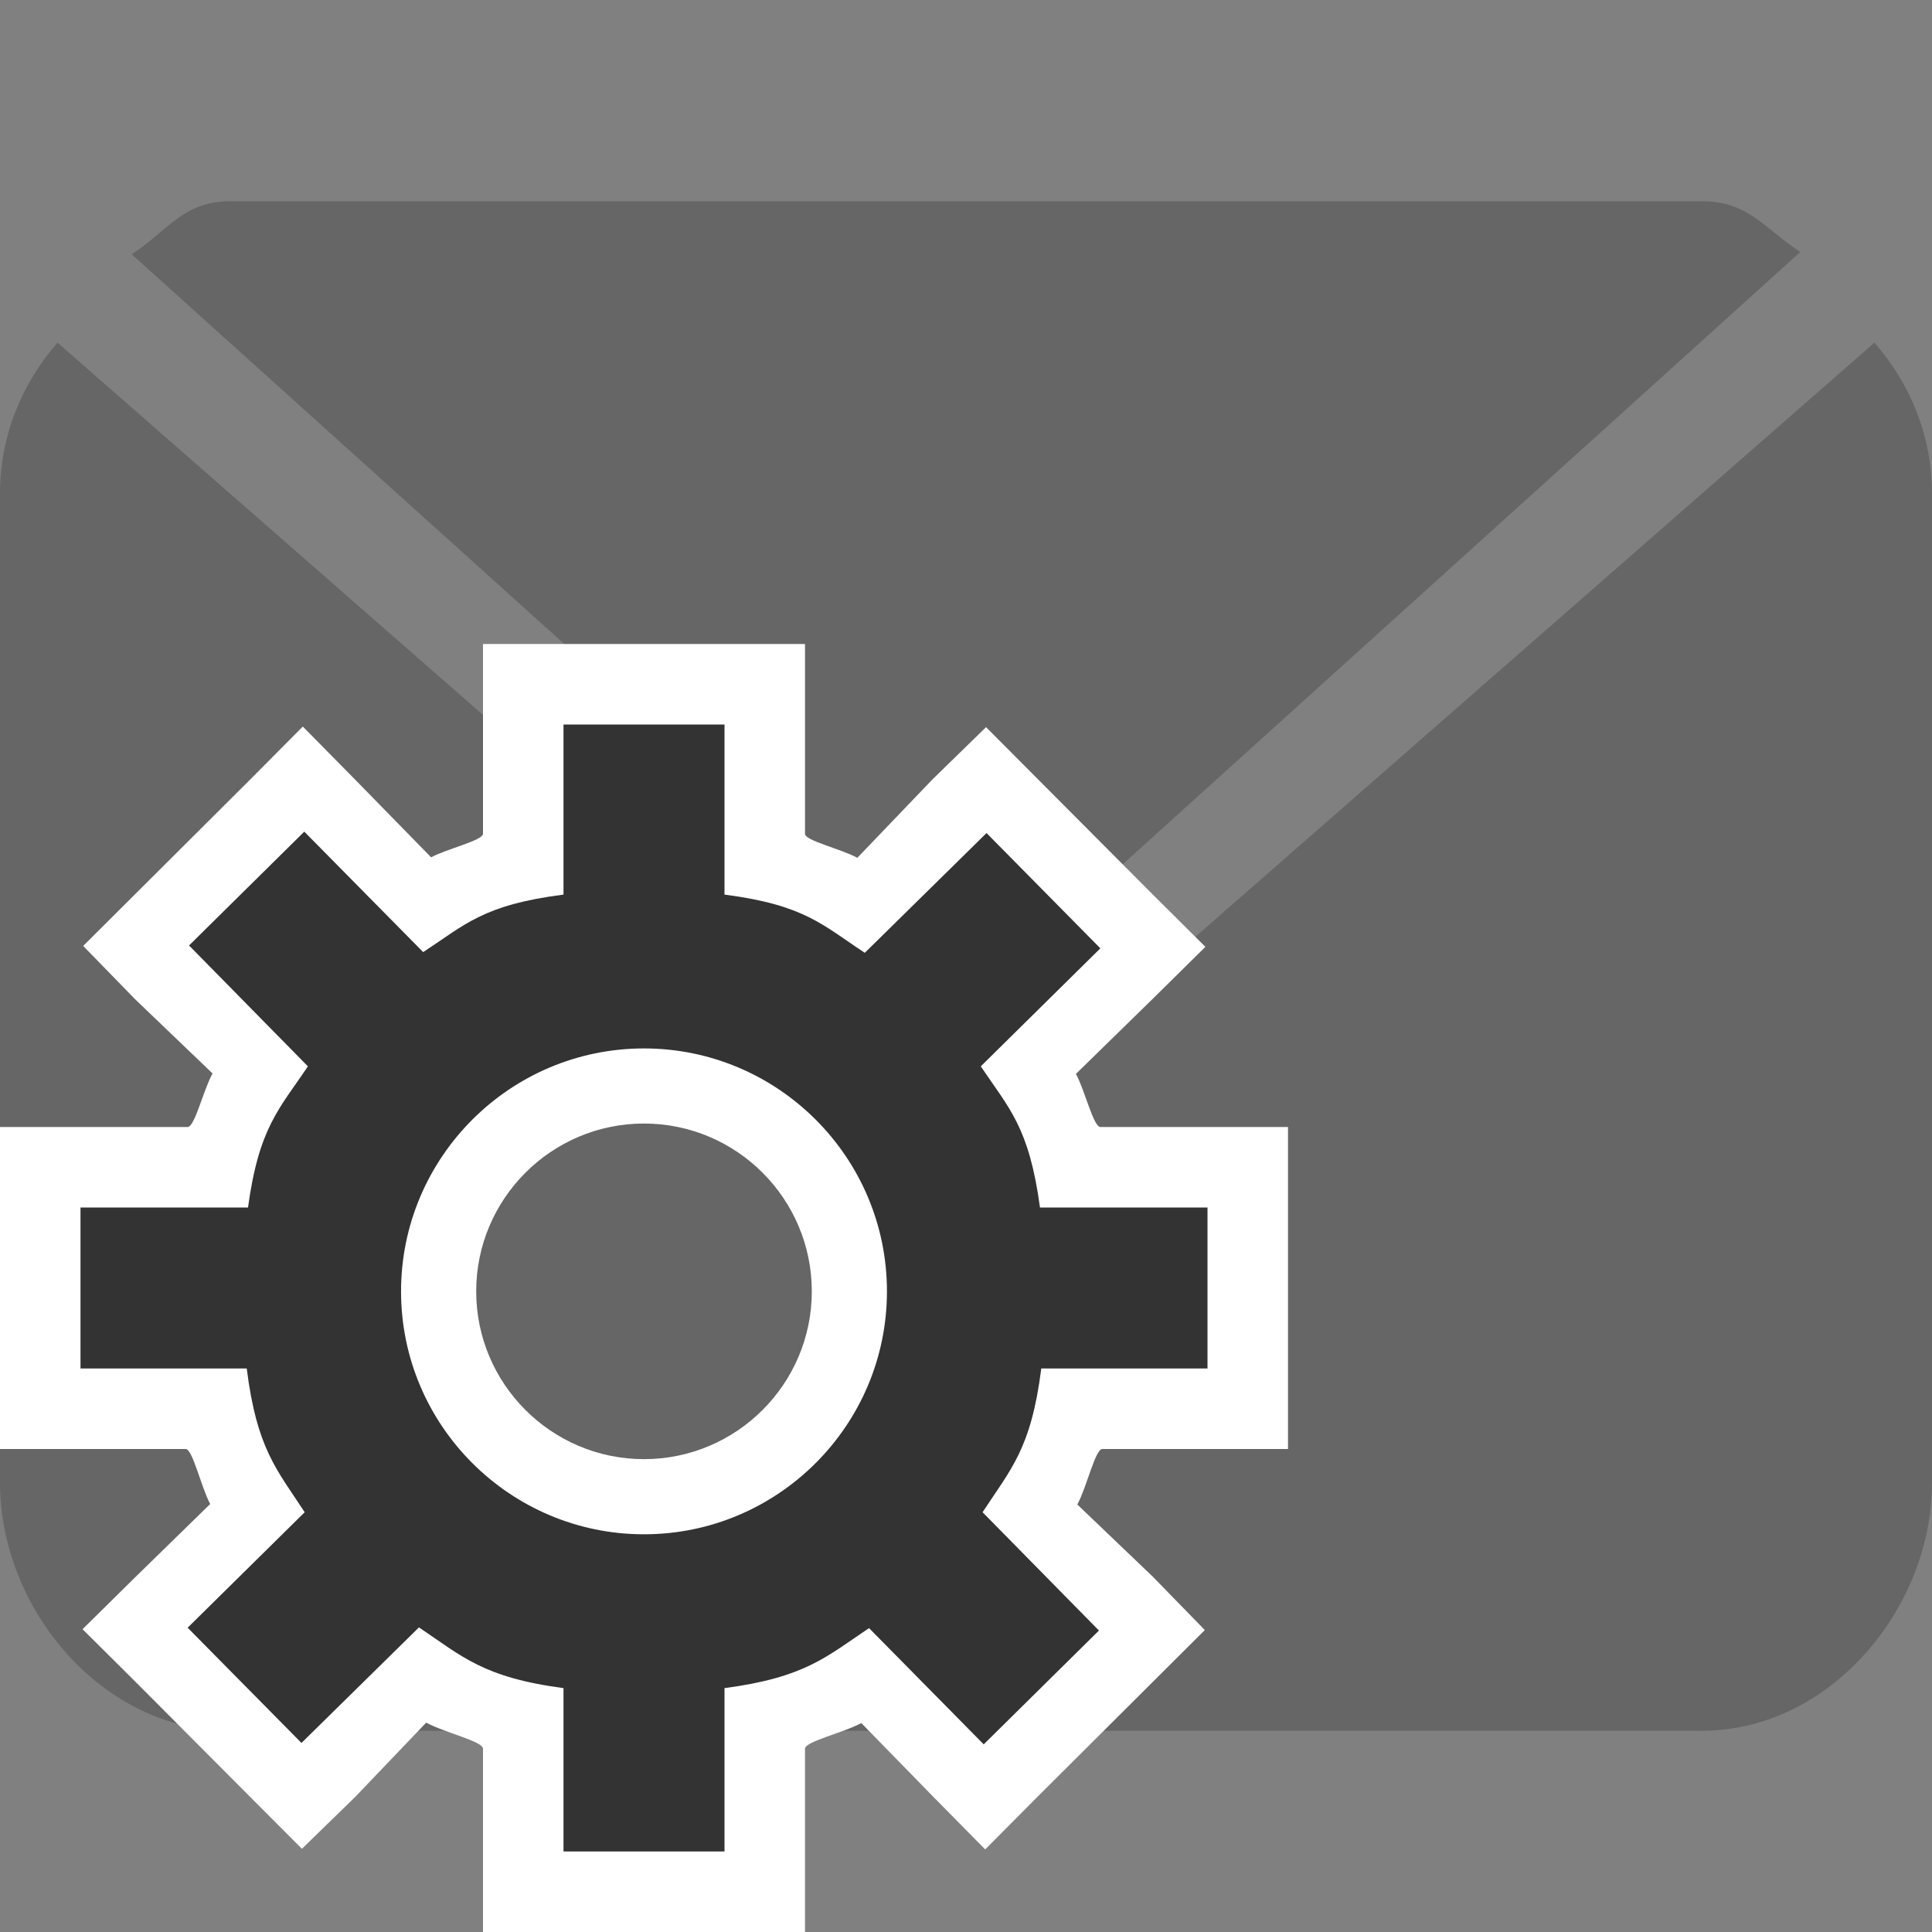 <?xml version="1.0" encoding="utf-8"?>
<!-- Generator: Adobe Illustrator 19.1.0, SVG Export Plug-In . SVG Version: 6.00 Build 0)  -->
<svg version="1.1" id="Layer_1" xmlns="http://www.w3.org/2000/svg" xmlns:xlink="http://www.w3.org/1999/xlink" x="0px" y="0px"
	 viewBox="0 0 48 48" enable-background="new 0 0 48 48" xml:space="preserve">
<rect x="0" y="0" width="48" height="48" fill="#808080" stroke="none"/>
<g>
	<g>
		<path fill="#666666" d="M3.273,6.318l20.726,18.673L44.727,6.261C43.83,5.674,43.442,5,42.289,5H5.711
			C4.558,5,4.171,5.73,3.273,6.318z"/>
		<path fill="#666666" d="M23.999,28.008c-0.181,0-0.362-0.062-0.507-0.191L1.429,8.513C0.551,9.518,0,10.817,0,12.257v24.577
			C0,39.988,2.557,43,5.711,43h36.577C45.443,43,48,39.988,48,36.834V12.257c0-1.44-0.551-2.739-1.43-3.744L24.506,27.817
			C24.36,27.946,24.18,28.008,23.999,28.008z"/>
	</g>
	<g>
		<path fill="#333333" d="M13,47v-4.277c-1-0.256-1.813-0.645-2.514-1.096l-3.024,2.989L3.34,40.442l3.035-2.96
			C5.944,36.792,5.585,36,5.342,35H1v-6h4.382c0.255-1,0.635-1.759,1.072-2.431l-3.071-3.107l4.175-4.122l3.042,3.117
			c0.662-0.421,1.4-0.774,2.4-1.017V17h6v4.441c1,0.246,1.739,0.615,2.405,1.041l3.133-3.098l4.122,4.176l-3.09,3.015
			C26.004,27.243,26.366,28,26.618,29H31v6h-4.342c-0.245,1-0.621,1.793-1.058,2.487l3.016,3.051l-4.174,4.122l-2.934-3.009
			C20.81,42.097,20,42.47,19,42.724V47H13z M16,26.98c-2.813,0-5.102,2.289-5.102,5.103s2.288,5.103,5.102,5.103
			s5.102-2.289,5.102-5.103S18.813,26.98,16,26.98z"/>
		<path fill="#FFFFFF" d="M18,18v4.226c2,0.258,2.443,0.764,3.486,1.446l3.024-2.975l2.828,2.864l-2.971,2.932
			C25.069,27.538,25.568,28,25.838,30H30v4h-4.13c-0.251,2-0.762,2.505-1.458,3.571l2.891,2.939l-2.863,2.828l-2.849-2.888
			C20.523,41.166,20,41.676,18,41.941V46h-4v-4.059c-2-0.266-2.523-0.792-3.591-1.509L7.49,43.303L4.662,40.44l2.908-2.869
			C6.874,36.505,6.382,36,6.13,34H2v-4h4.162c0.271-2,0.788-2.462,1.488-3.507L4.697,23.49l2.863-2.828l2.954,2.993
			C11.557,22.972,12,22.482,14,22.226V18H18 M16,38.119c3.328,0,6.036-2.708,6.036-6.036S19.328,26.048,16,26.048
			s-6.036,2.708-6.036,6.036S12.672,38.119,16,38.119 M20,16h-2.133h-3.733H12v2v2.714c0,0.168-0.885,0.368-1.289,0.586
			l-1.906-1.949l-1.282-1.3l-1.295,1.304l-2.855,2.845l-1.306,1.302l1.29,1.324l1.924,1.844C5.05,27.085,4.839,28,4.662,28H2H0
			v2.133v3.733V36h2h2.613c0.173,0,0.381,0.938,0.609,1.367L3.35,39.195l-1.299,1.282l1.303,1.295l2.845,2.855l1.302,1.306
			l1.324-1.289l1.764-1.846C11.03,43.041,12,43.262,12,43.446V46v2h2.133h3.733H20v-2v-2.553c0-0.181,0.961-0.399,1.399-0.638
			l1.796,1.84l1.282,1.299l1.295-1.303l2.855-2.845l1.306-1.302l-1.29-1.324l-1.877-1.795C27,36.948,27.211,36,27.387,36H30h2
			v-2.133v-3.733V28h-2h-2.66c-0.175,0-0.383-0.906-0.609-1.319l1.918-1.875l1.299-1.282l-1.303-1.295l-2.845-2.856l-1.302-1.307
			l-1.324,1.291l-1.874,1.955C20.893,21.089,20,20.887,20,20.716V18V16L20,16z M16,36.252c-2.299,0-4.169-1.87-4.169-4.169
			s1.87-4.169,4.169-4.169s4.169,1.87,4.169,4.169S18.299,36.252,16,36.252L16,36.252z"/>
	</g>
</g>
</svg>
